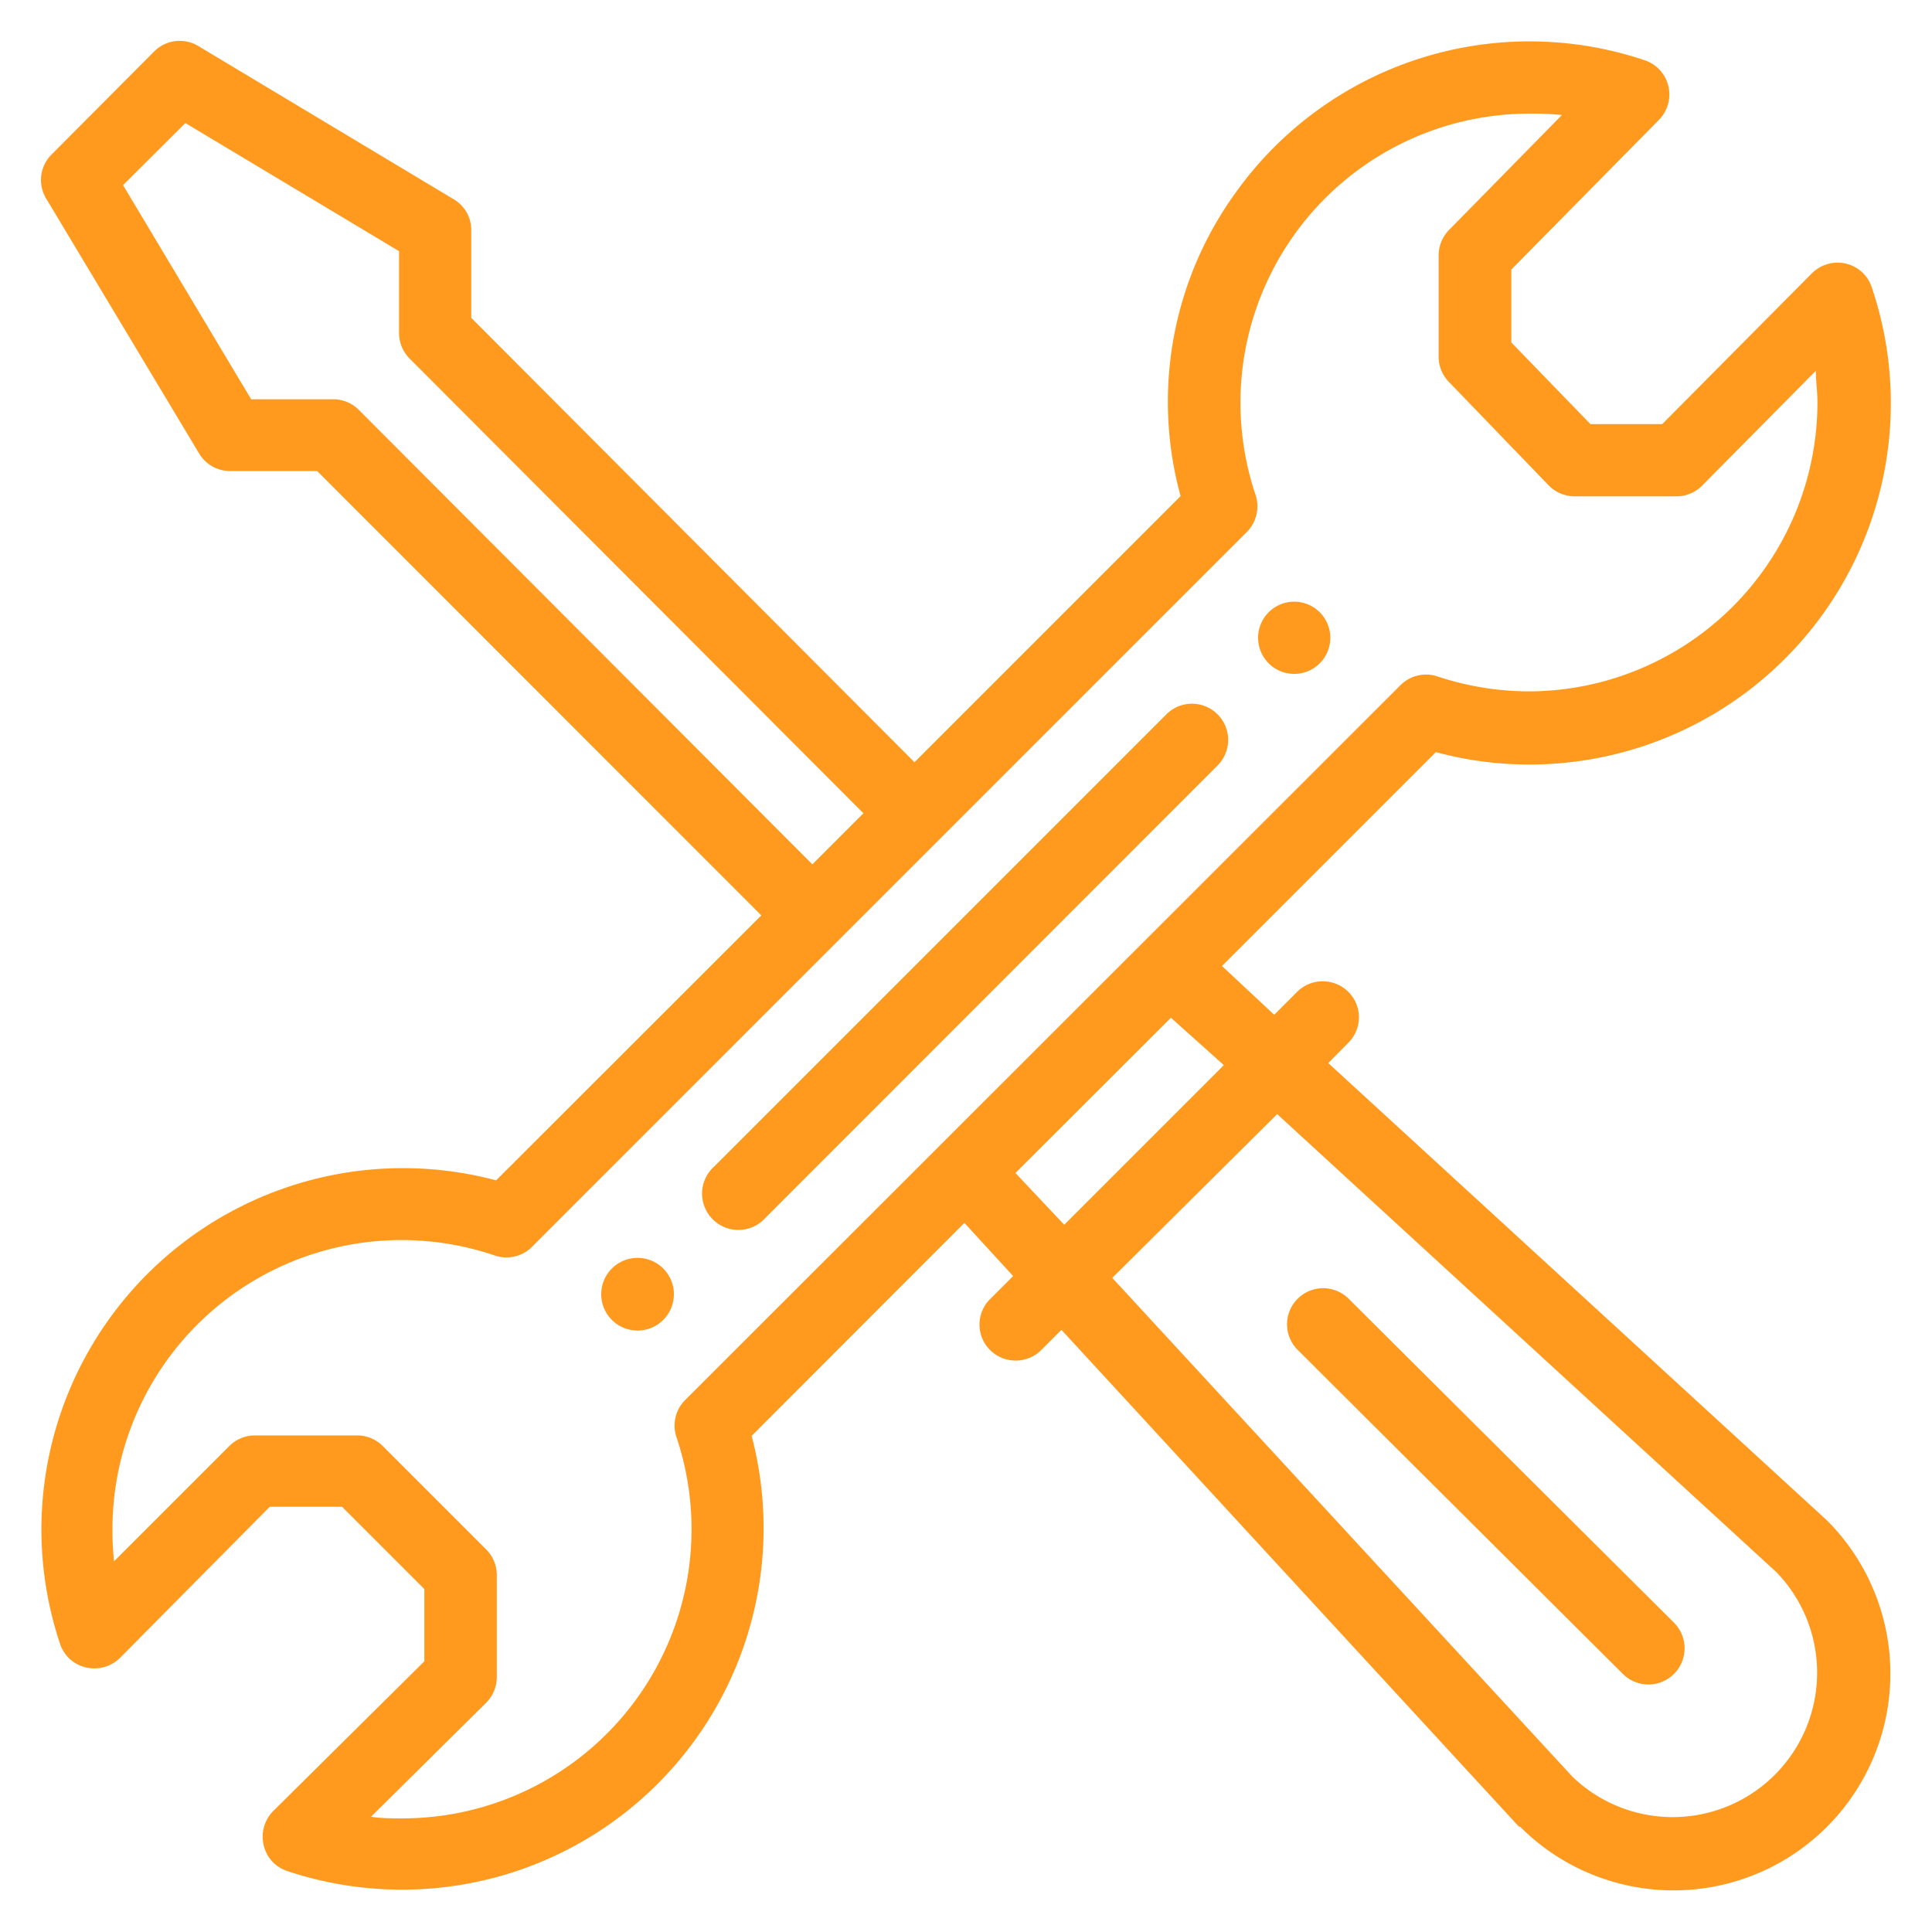 <svg id="Layer_1" data-name="Layer 1" xmlns="http://www.w3.org/2000/svg" viewBox="0 0 84 84"><defs><style>.cls-1{fill:#ff9a1e;}</style></defs><title>Artboard 4 copy 2</title><path class="cls-1" d="M56.27,26.16a1.57,1.57,0,1,0,1.57,1.57A1.57,1.57,0,0,0,56.27,26.16Z"/><path class="cls-1" d="M27.73,54.69a1.58,1.58,0,1,0,1.57,1.58A1.58,1.58,0,0,0,27.73,54.69Z"/><path class="cls-1" d="M80.25,11.46a1.59,1.59,0,0,0-1.47.42l-6.51,6.56H69.15l-3.44-3.55V11.72l6.42-6.51a1.57,1.57,0,0,0-.62-2.59A15.7,15.7,0,0,0,53.75,8.34a15.5,15.5,0,0,0-2.42,13.23L39.76,33.14,20.49,13.82V10a1.55,1.55,0,0,0-.77-1.34L8.62,2a1.57,1.57,0,0,0-1.92.24L2.26,6.7A1.56,1.56,0,0,0,2,8.62l6.66,11.1a1.56,1.56,0,0,0,1.34.76h3.79L33.1,39.8,21.57,51.32A15.72,15.72,0,0,0,1.8,66.5a15.75,15.75,0,0,0,.82,5,1.55,1.55,0,0,0,1.13,1,1.59,1.59,0,0,0,1.47-.42l6.51-6.57h3.14l3.58,3.58v3.14l-6.57,6.51a1.59,1.59,0,0,0-.42,1.47,1.55,1.55,0,0,0,1,1.13,15.75,15.75,0,0,0,5,.82A15.72,15.72,0,0,0,32.68,62.43l9.25-9.26,2.12,2.31-1,1a1.56,1.56,0,0,0,0,2.22,1.58,1.58,0,0,0,2.22,0l.88-.88,19.89,21.6a.12.12,0,0,0,.05,0A9.42,9.42,0,1,0,79.44,66.11l0,0L57.75,46.22l.87-.88a1.56,1.56,0,0,0,0-2.22,1.58,1.58,0,0,0-2.22,0l-1,1L53.13,42l9.3-9.3a15.42,15.42,0,0,0,4.07.54A15.71,15.71,0,0,0,81.38,12.49,1.55,1.55,0,0,0,80.25,11.46ZM15.59,17.81a1.56,1.56,0,0,0-1.12-.45H10.92L5.35,8.05l2.71-2.7,9.29,5.57v3.55a1.57,1.57,0,0,0,.45,1.11L37.54,35.36l-2.22,2.22ZM55.53,48.44,77.24,68.36a6.28,6.28,0,0,1-8.88,8.88l-20-21.68Zm-2.32-2.13-6.94,6.94L44.15,51l6.76-6.75ZM66.5,30.06a12.68,12.68,0,0,1-4-.65,1.57,1.57,0,0,0-1.61.38L29.79,60.87a1.57,1.57,0,0,0-.38,1.61A12.57,12.57,0,0,1,17.5,79.06c-.46,0-.91,0-1.37-.07l5-4.95a1.58,1.58,0,0,0,.47-1.12V68.48a1.57,1.57,0,0,0-.46-1.11l-4.5-4.5a1.57,1.57,0,0,0-1.11-.46H11.08a1.58,1.58,0,0,0-1.12.47l-5,5a12.57,12.57,0,0,1-.07-1.37A12.57,12.57,0,0,1,21.52,54.59a1.57,1.57,0,0,0,1.61-.38L54.21,23.13a1.58,1.58,0,0,0,.38-1.61A12.57,12.57,0,0,1,66.5,4.94,13.33,13.33,0,0,1,67.91,5L63,10a1.58,1.58,0,0,0-.45,1.11v4.44A1.57,1.57,0,0,0,63,16.61l4.34,4.5a1.59,1.59,0,0,0,1.13.47h4.44A1.57,1.57,0,0,0,74,21.12l4.95-5c0,.46.07.91.07,1.37A12.58,12.58,0,0,1,66.5,30.06Z"/><path class="cls-1" d="M50.71,31.06,31.06,50.71a1.58,1.58,0,1,0,2.23,2.23L52.94,33.28a1.57,1.57,0,1,0-2.23-2.22Z"/><path class="cls-1" d="M70.56,72.78a1.57,1.57,0,0,0,2.22-2.23L58.62,56.45a1.57,1.57,0,0,0-2.22,2.22Z"/></svg>